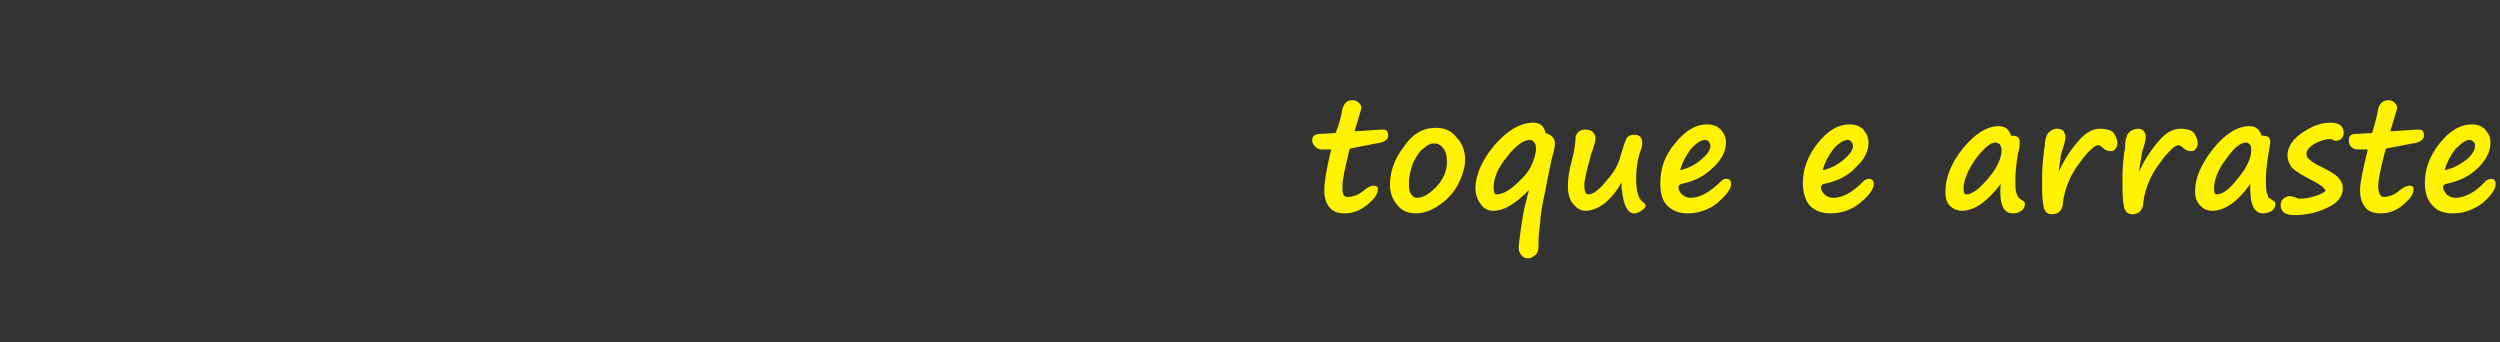 <?xml version="1.0" standalone="no"?><!DOCTYPE svg PUBLIC "-//W3C//DTD SVG 1.1//EN" "http://www.w3.org/Graphics/SVG/1.1/DTD/svg11.dtd"><svg xmlns="http://www.w3.org/2000/svg" version="1.1" width="289.4px" height="39.6px" viewBox="0 -9 289.4 39.6" style="top:-9px"><rect x="0" y="-9" width="289.4" height="39.6" fill="#333333" stroke="none"/>  <desc>toque e arraste</desc>  <defs/>  <g id="Polygon10749">    <path d="M 156.3 8.2 C 156.2 8.2 156.1 8.8 155.8 10.1 C 155.5 11.4 155.4 12.2 155.4 12.5 C 155.4 13 155.4 13.3 155.5 13.5 C 155.6 13.7 155.8 13.8 156 13.8 C 156.4 13.8 156.7 13.7 157 13.6 C 157.3 13.5 157.7 13.2 158.2 12.8 C 158.5 12.6 158.7 12.5 159 12.5 C 159.1 12.5 159.3 12.5 159.4 12.6 C 159.5 12.7 159.5 12.8 159.5 12.9 C 159.5 13.5 159.1 14 158.3 14.7 C 157.4 15.4 156.6 15.7 155.6 15.7 C 154.9 15.7 154.3 15.5 153.9 15 C 153.5 14.5 153.3 13.9 153.3 13 C 153.3 12.2 153.5 10.7 154.1 8.3 C 153.8 8.3 153.5 8.3 153.4 8.3 C 153.4 8.3 153.2 8.3 153.2 8.3 C 152.9 8.3 152.6 8.3 152.4 8.1 C 152.1 7.9 151.9 7.6 151.9 7.2 C 151.9 6.8 152.2 6.5 152.8 6.5 C 152.8 6.5 154.6 6.4 154.6 6.4 C 154.9 5.7 155.2 4.8 155.4 3.6 C 155.6 2.9 156 2.6 156.5 2.6 C 156.9 2.6 157.1 2.7 157.3 2.9 C 157.5 3.1 157.6 3.3 157.6 3.5 C 157.6 3.6 157.3 4.5 156.8 6.2 C 158.7 6.1 159.7 6 159.9 6 C 160.2 6 160.4 6 160.5 6.1 C 160.6 6.2 160.7 6.4 160.7 6.7 C 160.7 7.2 160.2 7.5 159.3 7.6 C 159.3 7.6 156.3 8.2 156.3 8.2 Z M 169.4 10.8 C 169 12.2 168.3 13.4 167.2 14.3 C 166.1 15.2 165 15.7 163.9 15.7 C 163 15.7 162.3 15.4 161.8 14.8 C 161.2 14.1 160.9 13.3 160.9 12.4 C 160.9 10.9 161.4 9.4 162.5 8 C 163.5 6.5 164.7 5.8 166.2 5.8 C 167.2 5.8 168 6.1 168.6 6.9 C 169.3 7.6 169.6 8.5 169.6 9.5 C 169.6 10 169.5 10.4 169.4 10.8 C 169.4 10.8 169.4 10.8 169.4 10.8 Z M 164.9 8.1 C 164.4 8.4 164 9 163.6 9.8 C 163.3 10.6 163.1 11.4 163.1 12.2 C 163.1 12.7 163.1 13.1 163.3 13.4 C 163.5 13.7 163.7 13.9 164 13.9 C 164.8 13.9 165.5 13.4 166.3 12.6 C 167.1 11.7 167.5 10.8 167.5 9.7 C 167.5 9.1 167.4 8.6 167.1 8.2 C 166.8 7.8 166.5 7.6 166 7.6 C 165.6 7.6 165.2 7.8 164.9 8.1 C 164.9 8.1 164.9 8.1 164.9 8.1 Z M 176.7 14.2 C 176.8 13.7 176.9 13.3 177 13 C 175.4 14.6 174.1 15.4 172.9 15.4 C 172.2 15.4 171.7 15.1 171.4 14.6 C 171 14.1 170.8 13.5 170.8 12.8 C 170.8 11.2 171.6 9.5 173 7.8 C 174.5 6.1 176 5.2 177.5 5.2 C 178.3 5.2 178.7 5.6 178.9 6.3 C 178.9 6.4 178.9 6.4 178.9 6.4 C 179.6 6.6 180 7 180 7.6 C 180 7.9 179.9 8.5 179.6 9.5 C 179.5 10.1 179.2 11.3 178.9 13 C 178.5 14.8 178.3 16 178.3 16.7 C 178.2 17.4 178.1 18.2 178.1 19.1 C 178.1 19.6 178.1 19.9 178 20.1 C 178 20.3 177.8 20.5 177.6 20.6 C 177.4 20.8 177.2 20.9 176.9 20.9 C 176.5 20.9 176.3 20.8 176.1 20.5 C 175.9 20.3 175.8 20 175.8 19.6 C 175.8 19.4 175.9 18.6 176.1 17.2 C 176.3 15.8 176.5 14.8 176.7 14.2 C 176.7 14.2 176.7 14.2 176.7 14.2 Z M 177.2 10.3 C 177.6 9.5 177.8 8.8 177.8 8.2 C 177.8 7.9 177.8 7.7 177.6 7.5 C 177.5 7.3 177.3 7.2 177.1 7.2 C 176.4 7.2 175.5 7.8 174.5 9.1 C 173.4 10.4 172.9 11.6 172.9 12.7 C 172.9 13.2 173 13.5 173.2 13.5 C 173.8 13.5 174.5 13.2 175.3 12.5 C 176.1 11.8 176.8 11.1 177.2 10.3 C 177.2 10.3 177.2 10.3 177.2 10.3 Z M 187.7 12.1 C 187.2 13.1 186.5 13.9 185.8 14.5 C 185 15.1 184.3 15.4 183.5 15.4 C 183.1 15.4 182.6 15.2 182.2 14.7 C 181.7 14.2 181.5 13.5 181.5 12.5 C 181.5 11.8 181.6 10.8 182 9.4 C 182.3 8.2 182.4 7.3 182.4 6.7 C 182.7 6.2 183 6 183.5 6 C 183.9 6 184.2 6.1 184.4 6.3 C 184.6 6.5 184.7 6.8 184.7 7 C 184.7 7.4 184.5 8 184.2 8.8 C 184.1 9.2 183.9 9.9 183.7 10.7 C 183.5 11.6 183.4 12.1 183.4 12.3 C 183.4 13.1 183.5 13.5 183.9 13.5 C 184.4 13.5 185.1 13 185.9 12 C 186.8 11 187.4 10 187.6 9 C 187.9 8 188.1 7.4 188.3 7 C 188.5 6.7 188.8 6.6 189.2 6.6 C 189.8 6.6 190.1 6.9 190.1 7.6 C 190.1 7.7 190.1 7.9 190 8.2 C 189.6 9.2 189.4 10.4 189.4 11.7 C 189.4 13.2 189.7 14.1 190.2 14.4 C 190.4 14.5 190.5 14.7 190.5 14.8 C 190.5 15 190.3 15.2 190 15.4 C 189.7 15.6 189.4 15.7 189.2 15.7 C 188.7 15.7 188.4 15.4 188.1 14.7 C 187.9 14.1 187.7 13.2 187.7 12.1 Z M 199.8 11.7 C 200.2 11.7 200.4 11.9 200.4 12.3 C 200.4 12.9 199.8 13.6 198.8 14.5 C 197.8 15.3 196.6 15.7 195.3 15.7 C 194.4 15.7 193.6 15.4 193 14.8 C 192.4 14.2 192.2 13.3 192.2 12.2 C 192.2 10.5 192.7 9 193.9 7.6 C 195.1 6.1 196.3 5.4 197.6 5.4 C 198.3 5.4 198.8 5.6 199.2 6 C 199.6 6.5 199.8 6.9 199.8 7.5 C 199.8 8.5 199.3 9.5 198.3 10.4 C 197.3 11.4 196.1 12 194.6 12.3 C 194.4 12.4 194.3 12.5 194.3 12.7 C 194.3 12.9 194.4 13.2 194.7 13.5 C 194.9 13.7 195.3 13.9 195.7 13.9 C 196.8 13.9 198 13.2 199.2 12 C 199.4 11.8 199.6 11.7 199.8 11.7 C 199.8 11.7 199.8 11.7 199.8 11.7 Z M 194.5 10.7 C 195.4 10.5 196.2 10.1 196.9 9.5 C 197.6 8.9 198 8.4 198 7.9 C 198 7.7 197.9 7.5 197.8 7.4 C 197.7 7.3 197.6 7.2 197.4 7.2 C 196.9 7.2 196.3 7.6 195.7 8.3 C 195.1 9.1 194.7 9.9 194.5 10.7 Z M 216.3 11.7 C 216.7 11.7 216.9 11.9 216.9 12.3 C 216.9 12.9 216.4 13.6 215.3 14.5 C 214.3 15.3 213.2 15.7 211.9 15.7 C 210.9 15.7 210.1 15.4 209.5 14.8 C 209 14.2 208.7 13.3 208.7 12.2 C 208.7 10.5 209.3 9 210.4 7.6 C 211.6 6.1 212.8 5.4 214.1 5.4 C 214.8 5.4 215.3 5.6 215.7 6 C 216.1 6.5 216.3 6.9 216.3 7.5 C 216.3 8.5 215.8 9.5 214.8 10.4 C 213.9 11.4 212.6 12 211.1 12.3 C 210.9 12.4 210.8 12.5 210.8 12.7 C 210.8 12.9 210.9 13.2 211.2 13.5 C 211.4 13.7 211.8 13.9 212.2 13.9 C 213.4 13.9 214.5 13.2 215.7 12 C 215.9 11.8 216.1 11.7 216.3 11.7 C 216.3 11.7 216.3 11.7 216.3 11.7 Z M 211 10.7 C 211.9 10.5 212.7 10.1 213.4 9.5 C 214.1 8.9 214.5 8.4 214.5 7.9 C 214.5 7.7 214.4 7.5 214.3 7.4 C 214.2 7.3 214.1 7.2 213.9 7.2 C 213.4 7.2 212.8 7.6 212.2 8.3 C 211.6 9.1 211.2 9.9 211 10.7 Z M 233 15.7 C 231.9 15.7 231.4 14.6 231.6 12.3 C 230 14.4 228.5 15.4 227.1 15.4 C 226.6 15.4 226.1 15.2 225.7 14.8 C 225.3 14.4 225.2 13.8 225.2 13.2 C 225.2 11.6 225.8 10 227.2 8.2 C 228.6 6.5 230 5.6 231.4 5.6 C 232.1 5.6 232.6 6 232.8 6.7 C 233.5 6.7 233.8 6.9 233.8 7.4 C 233.8 7.7 233.8 8.1 233.6 8.8 C 233.4 10 233.3 11 233.3 11.7 C 233.3 12.4 233.3 12.9 233.4 13.3 C 233.5 13.6 233.6 13.8 233.7 13.9 C 233.7 13.9 233.8 14 234.1 14.2 C 234.3 14.3 234.4 14.4 234.4 14.6 C 234.4 14.9 234.3 15.2 234 15.4 C 233.7 15.6 233.4 15.7 233 15.7 C 233 15.7 233 15.7 233 15.7 Z M 231 7.5 C 230.4 7.5 229.7 8.1 228.7 9.4 C 227.8 10.7 227.3 11.9 227.3 12.8 C 227.3 13.3 227.4 13.5 227.6 13.5 C 228.3 13.5 229.1 12.9 230.2 11.6 C 231.2 10.4 231.7 9.3 231.7 8.4 C 231.7 8.1 231.6 7.9 231.5 7.7 C 231.3 7.6 231.2 7.5 231 7.5 Z M 238.3 10.9 C 238.3 10.9 238.41 10.65 238.4 10.7 C 239.1 9.2 239.9 8.1 240.7 7.2 C 241.5 6.3 242.3 5.9 243.1 5.9 C 243.7 5.9 244.2 6 244.6 6.3 C 244.9 6.7 245.1 7.1 245.1 7.5 C 245.1 7.8 245.1 8 244.9 8.2 C 244.8 8.4 244.6 8.5 244.4 8.5 C 244 8.5 243.7 8.4 243.4 8.1 C 243.2 7.9 243 7.8 242.9 7.8 C 242.5 7.8 241.7 8.5 240.7 9.9 C 239.7 11.2 239 12.8 238.8 14.5 C 238.8 15 238.6 15.3 238.4 15.5 C 238.2 15.7 237.9 15.8 237.5 15.8 C 237.1 15.8 236.8 15.6 236.6 15.1 C 236.5 14.6 236.4 13.9 236.4 12.8 C 236.4 12.4 236.4 11.8 236.4 11.1 C 236.4 10.4 236.5 9.6 236.6 8.6 C 236.6 8.3 236.7 8.1 236.7 8 C 236.7 7.4 236.8 7 236.9 6.8 C 236.9 6.6 237.1 6.4 237.3 6.2 C 237.6 6 237.8 5.9 238.1 5.9 C 238.5 5.9 238.7 6 238.9 6.2 C 239 6.4 239.1 6.6 239.1 6.8 C 239.1 7.1 239 7.6 238.7 8.5 C 238.6 8.8 238.5 9.2 238.5 9.6 C 238.48 9.58 238.3 10.9 238.3 10.9 Z M 247.6 10.9 C 247.6 10.9 247.72 10.65 247.7 10.7 C 248.4 9.2 249.2 8.1 250 7.2 C 250.8 6.3 251.6 5.9 252.4 5.9 C 253 5.9 253.5 6 253.9 6.3 C 254.2 6.7 254.4 7.1 254.4 7.5 C 254.4 7.8 254.4 8 254.2 8.2 C 254.1 8.4 253.9 8.5 253.7 8.5 C 253.3 8.5 253 8.4 252.7 8.1 C 252.5 7.9 252.3 7.8 252.2 7.8 C 251.8 7.8 251 8.5 250 9.9 C 249 11.2 248.3 12.8 248.1 14.5 C 248.1 15 247.9 15.3 247.7 15.5 C 247.5 15.7 247.2 15.8 246.8 15.8 C 246.4 15.8 246.1 15.6 245.9 15.1 C 245.8 14.6 245.7 13.9 245.7 12.8 C 245.7 12.4 245.7 11.8 245.7 11.1 C 245.7 10.4 245.8 9.6 245.9 8.6 C 246 8.3 246 8.1 246 8 C 246 7.4 246.1 7 246.2 6.8 C 246.2 6.6 246.4 6.4 246.6 6.2 C 246.9 6 247.2 5.9 247.5 5.9 C 247.8 5.9 248 6 248.2 6.2 C 248.3 6.4 248.4 6.6 248.4 6.8 C 248.4 7.1 248.3 7.6 248 8.5 C 247.9 8.8 247.9 9.2 247.8 9.6 C 247.79 9.58 247.6 10.9 247.6 10.9 Z M 262 15.7 C 260.9 15.7 260.4 14.6 260.5 12.3 C 259 14.4 257.5 15.4 256.1 15.4 C 255.5 15.4 255.1 15.2 254.7 14.8 C 254.3 14.4 254.1 13.8 254.1 13.2 C 254.1 11.6 254.8 10 256.2 8.2 C 257.6 6.5 259 5.6 260.4 5.6 C 261.1 5.6 261.6 6 261.8 6.7 C 262.5 6.7 262.8 6.9 262.8 7.4 C 262.8 7.7 262.7 8.1 262.6 8.8 C 262.4 10 262.3 11 262.3 11.7 C 262.3 12.4 262.3 12.9 262.4 13.3 C 262.5 13.6 262.6 13.8 262.6 13.9 C 262.7 13.9 262.8 14 263.1 14.2 C 263.3 14.3 263.4 14.4 263.4 14.6 C 263.4 14.9 263.3 15.2 263 15.4 C 262.7 15.6 262.3 15.7 262 15.7 C 262 15.7 262 15.7 262 15.7 Z M 260 7.5 C 259.4 7.5 258.6 8.1 257.7 9.4 C 256.7 10.7 256.3 11.9 256.3 12.8 C 256.3 13.3 256.4 13.5 256.6 13.5 C 257.3 13.5 258.1 12.9 259.1 11.6 C 260.1 10.4 260.6 9.3 260.6 8.4 C 260.6 8.1 260.6 7.9 260.4 7.7 C 260.3 7.6 260.2 7.5 260 7.5 Z M 269.2 13.1 C 269.1 12.7 268.6 12.4 267.7 11.9 C 266.5 11.3 265.7 10.8 265.3 10.4 C 265 10 264.8 9.5 264.8 9 C 264.8 8 265.4 7.1 266.6 6.3 C 267.8 5.5 268.8 5.2 269.8 5.2 C 270.8 5.2 271.3 5.6 271.3 6.4 C 271.3 6.7 271.2 6.9 271 7.1 C 270.8 7.2 270.6 7.3 270.4 7.3 C 270.4 7.3 270.2 7.3 270.1 7.2 C 269.9 7.1 269.8 7.1 269.7 7.1 C 269.2 7.1 268.6 7.3 268 7.6 C 267.3 8 267 8.4 267 8.8 C 267 9.1 267.1 9.3 267.4 9.5 C 267.6 9.7 268 10 268.7 10.3 C 269.7 10.8 270.4 11.2 270.7 11.6 C 271.1 12 271.2 12.4 271.2 12.9 C 271.2 13.7 270.6 14.5 269.5 15 C 268.3 15.6 267 15.9 265.6 15.9 C 264.5 15.9 264 15.5 264 14.7 C 264 14.5 264.1 14.2 264.3 14 C 264.6 13.8 264.8 13.7 265.1 13.7 C 265.2 13.7 265.4 13.8 265.6 13.8 C 265.8 13.9 266 14 266.2 14 C 266.8 14 267.4 13.9 268 13.7 C 268.6 13.5 269 13.3 269.2 13.1 Z M 276.2 8.2 C 276.2 8.2 276 8.8 275.7 10.1 C 275.4 11.4 275.3 12.2 275.3 12.5 C 275.3 13 275.4 13.3 275.5 13.5 C 275.6 13.7 275.7 13.8 276 13.8 C 276.3 13.8 276.6 13.7 276.9 13.6 C 277.2 13.5 277.6 13.2 278.1 12.8 C 278.4 12.6 278.7 12.5 278.9 12.5 C 279 12.5 279.2 12.5 279.3 12.6 C 279.4 12.7 279.4 12.8 279.4 12.9 C 279.4 13.5 279 14 278.2 14.7 C 277.4 15.4 276.5 15.7 275.6 15.7 C 274.8 15.7 274.2 15.5 273.8 15 C 273.4 14.5 273.2 13.9 273.2 13 C 273.2 12.2 273.5 10.7 274.1 8.3 C 273.7 8.3 273.4 8.3 273.3 8.3 C 273.3 8.3 273.1 8.3 273.1 8.3 C 272.8 8.3 272.5 8.3 272.3 8.1 C 272 7.9 271.9 7.6 271.9 7.2 C 271.9 6.8 272.1 6.5 272.7 6.5 C 272.7 6.5 274.6 6.4 274.6 6.4 C 274.8 5.7 275.1 4.8 275.3 3.6 C 275.5 2.9 275.9 2.6 276.5 2.6 C 276.8 2.6 277 2.7 277.2 2.9 C 277.4 3.1 277.5 3.3 277.5 3.5 C 277.5 3.6 277.2 4.5 276.7 6.2 C 278.6 6.1 279.6 6 279.8 6 C 280.1 6 280.3 6 280.4 6.1 C 280.5 6.2 280.6 6.4 280.6 6.7 C 280.6 7.2 280.1 7.5 279.3 7.6 C 279.3 7.6 276.2 8.2 276.2 8.2 Z M 288.4 11.7 C 288.7 11.7 288.9 11.9 288.9 12.3 C 288.9 12.9 288.4 13.6 287.4 14.5 C 286.3 15.3 285.2 15.7 283.9 15.7 C 282.9 15.7 282.1 15.4 281.6 14.8 C 281 14.2 280.7 13.3 280.7 12.2 C 280.7 10.5 281.3 9 282.4 7.6 C 283.6 6.1 284.8 5.4 286.2 5.4 C 286.8 5.4 287.3 5.6 287.7 6 C 288.1 6.5 288.3 6.9 288.3 7.5 C 288.3 8.5 287.8 9.5 286.9 10.4 C 285.9 11.4 284.6 12 283.1 12.3 C 282.9 12.4 282.8 12.5 282.8 12.7 C 282.8 12.9 283 13.2 283.2 13.5 C 283.5 13.7 283.8 13.9 284.2 13.9 C 285.4 13.9 286.6 13.2 287.7 12 C 287.9 11.8 288.2 11.7 288.4 11.7 C 288.4 11.7 288.4 11.7 288.4 11.7 Z M 283 10.7 C 283.9 10.5 284.7 10.1 285.5 9.5 C 286.2 8.9 286.5 8.4 286.5 7.9 C 286.5 7.7 286.5 7.5 286.3 7.4 C 286.2 7.3 286.1 7.2 285.9 7.2 C 285.4 7.2 284.9 7.6 284.2 8.3 C 283.6 9.1 283.2 9.9 283 10.7 Z " stroke="none" fill="#fff200"/>  </g></svg>